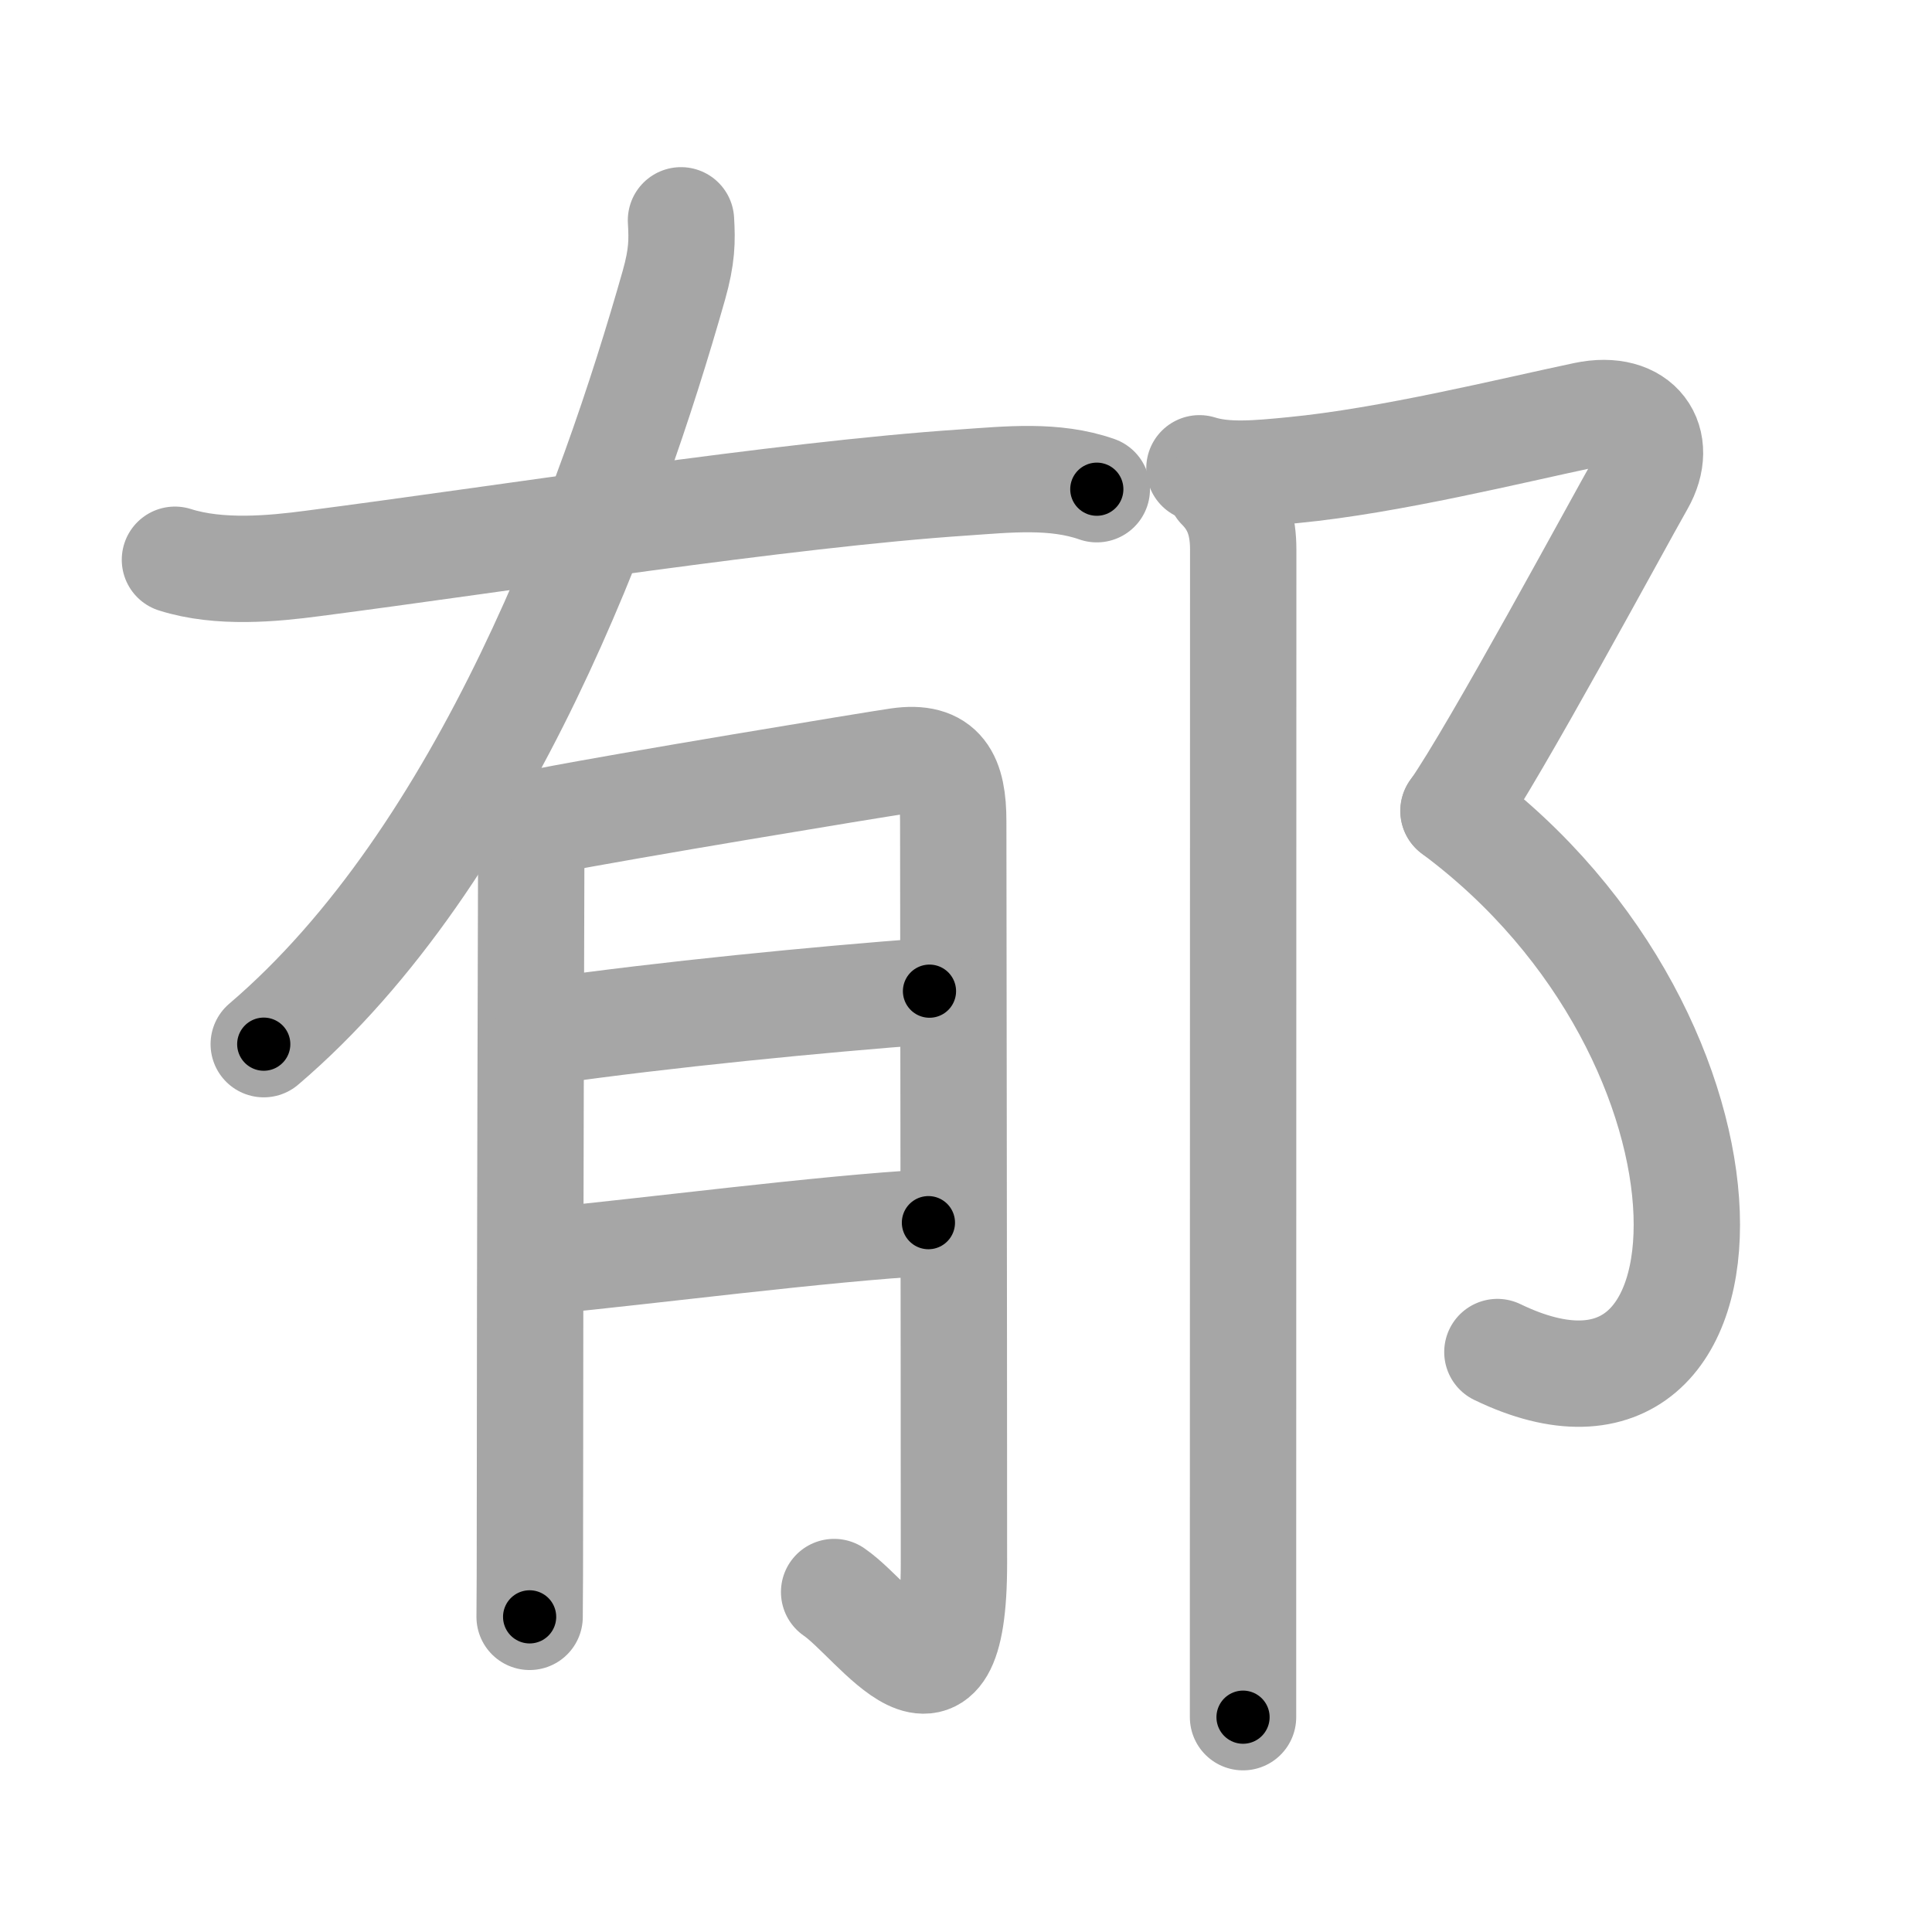 <svg xmlns="http://www.w3.org/2000/svg" viewBox="0 0 109 109" id="90c1"><g fill="none" stroke="#a6a6a6" stroke-width="6" stroke-linecap="round" stroke-linejoin="round"><g><g><path d="M38.42,12.43c0.07,1.16,0.06,2.03-0.4,3.66C34.5,28.5,27.38,48.25,14.88,58.91" /><path d="M9.87,31.58c2.51,0.8,5.57,0.5,7.76,0.21c10.87-1.41,26.54-3.89,36.75-4.57c2.47-0.17,5.11-0.46,7.5,0.38" /><g><path d="M29.04,45.91c0.77,0.77,0.93,1.59,0.93,2.9c0,0.55-0.07,22.39-0.07,34.93c0,4.16-0.01,7.08-0.02,7.48" /><path d="M30.9,46.31c4.1-0.81,18.4-3.17,19.78-3.37c2.48-0.36,3.1,0.94,3.1,3.4c0,3.03,0.04,27.35,0.04,41.87c0,10.24-4.31,3.29-6.76,1.61" /><path d="M30.9,58.18c6.48-0.93,15.35-1.8,21.54-2.26" /><path d="M31.11,71.11c4.95-0.46,15.54-1.83,21.27-2.13" /></g></g><g><path d="M67.67,26.42c1.46,0.46,3.21,0.31,5.32,0.1c5.39-0.52,12.26-2.22,16.43-3.1c3.09-0.65,4.5,1.5,3.17,3.83c-1.33,2.33-8.25,15.17-10.58,18.5" /><path d="M82,45.75c17.38,12.88,16.88,37.5,2.48,30.53" /><path d="M68.83,27.5c1.02,1.02,1.31,2.2,1.31,3.51c0,12.19-0.01,50.99-0.01,58.37c0,3.25,0,5.85,0,7.5" /></g></g></g><g fill="none" stroke="#000" stroke-width="3" stroke-linecap="round" stroke-linejoin="round"><path d="M38.42,12.43c0.07,1.16,0.06,2.03-0.4,3.66C34.5,28.5,27.38,48.25,14.88,58.91" stroke-dasharray="53.025" stroke-dashoffset="53.025"><animate attributeName="stroke-dashoffset" values="53.025;53.025;0" dur="0.53s" fill="freeze" begin="0s;90c1.click" /></path><path d="M9.87,31.58c2.51,0.8,5.57,0.5,7.76,0.21c10.87-1.41,26.54-3.89,36.75-4.57c2.47-0.17,5.11-0.46,7.5,0.38" stroke-dasharray="52.431" stroke-dashoffset="52.431"><animate attributeName="stroke-dashoffset" values="52.431" fill="freeze" begin="90c1.click" /><animate attributeName="stroke-dashoffset" values="52.431;52.431;0" keyTimes="0;0.503;1" dur="1.054s" fill="freeze" begin="0s;90c1.click" /></path><path d="M29.04,45.91c0.77,0.77,0.93,1.59,0.93,2.9c0,0.55-0.07,22.39-0.07,34.93c0,4.16-0.01,7.08-0.02,7.48" stroke-dasharray="45.552" stroke-dashoffset="45.552"><animate attributeName="stroke-dashoffset" values="45.552" fill="freeze" begin="90c1.click" /><animate attributeName="stroke-dashoffset" values="45.552;45.552;0" keyTimes="0;0.698;1" dur="1.51s" fill="freeze" begin="0s;90c1.click" /></path><path d="M30.9,46.31c4.1-0.81,18.4-3.17,19.78-3.37c2.48-0.36,3.1,0.94,3.1,3.4c0,3.03,0.04,27.35,0.04,41.87c0,10.24-4.31,3.29-6.76,1.61" stroke-dasharray="80.118" stroke-dashoffset="80.118"><animate attributeName="stroke-dashoffset" values="80.118" fill="freeze" begin="90c1.click" /><animate attributeName="stroke-dashoffset" values="80.118;80.118;0" keyTimes="0;0.715;1" dur="2.112s" fill="freeze" begin="0s;90c1.click" /></path><path d="M30.9,58.18c6.48-0.93,15.35-1.8,21.54-2.26" stroke-dasharray="21.663" stroke-dashoffset="21.663"><animate attributeName="stroke-dashoffset" values="21.663" fill="freeze" begin="90c1.click" /><animate attributeName="stroke-dashoffset" values="21.663;21.663;0" keyTimes="0;0.907;1" dur="2.329s" fill="freeze" begin="0s;90c1.click" /></path><path d="M31.11,71.11c4.95-0.46,15.54-1.83,21.27-2.13" stroke-dasharray="21.38" stroke-dashoffset="21.38"><animate attributeName="stroke-dashoffset" values="21.38" fill="freeze" begin="90c1.click" /><animate attributeName="stroke-dashoffset" values="21.38;21.38;0" keyTimes="0;0.916;1" dur="2.543s" fill="freeze" begin="0s;90c1.click" /></path><path d="M67.67,26.42c1.46,0.46,3.21,0.31,5.32,0.1c5.39-0.52,12.26-2.22,16.43-3.1c3.09-0.65,4.5,1.5,3.17,3.83c-1.33,2.33-8.25,15.17-10.58,18.5" stroke-dasharray="50.142" stroke-dashoffset="50.142"><animate attributeName="stroke-dashoffset" values="50.142" fill="freeze" begin="90c1.click" /><animate attributeName="stroke-dashoffset" values="50.142;50.142;0" keyTimes="0;0.835;1" dur="3.044s" fill="freeze" begin="0s;90c1.click" /></path><path d="M82,45.75c17.38,12.88,16.88,37.5,2.48,30.53" stroke-dasharray="44.178" stroke-dashoffset="44.178"><animate attributeName="stroke-dashoffset" values="44.178" fill="freeze" begin="90c1.click" /><animate attributeName="stroke-dashoffset" values="44.178;44.178;0" keyTimes="0;0.873;1" dur="3.486s" fill="freeze" begin="0s;90c1.click" /></path><path d="M68.83,27.5c1.02,1.02,1.31,2.2,1.31,3.51c0,12.19-0.01,50.99-0.01,58.37c0,3.25,0,5.85,0,7.5" stroke-dasharray="69.727" stroke-dashoffset="69.727"><animate attributeName="stroke-dashoffset" values="69.727" fill="freeze" begin="90c1.click" /><animate attributeName="stroke-dashoffset" values="69.727;69.727;0" keyTimes="0;0.869;1" dur="4.01s" fill="freeze" begin="0s;90c1.click" /></path></g></svg>
